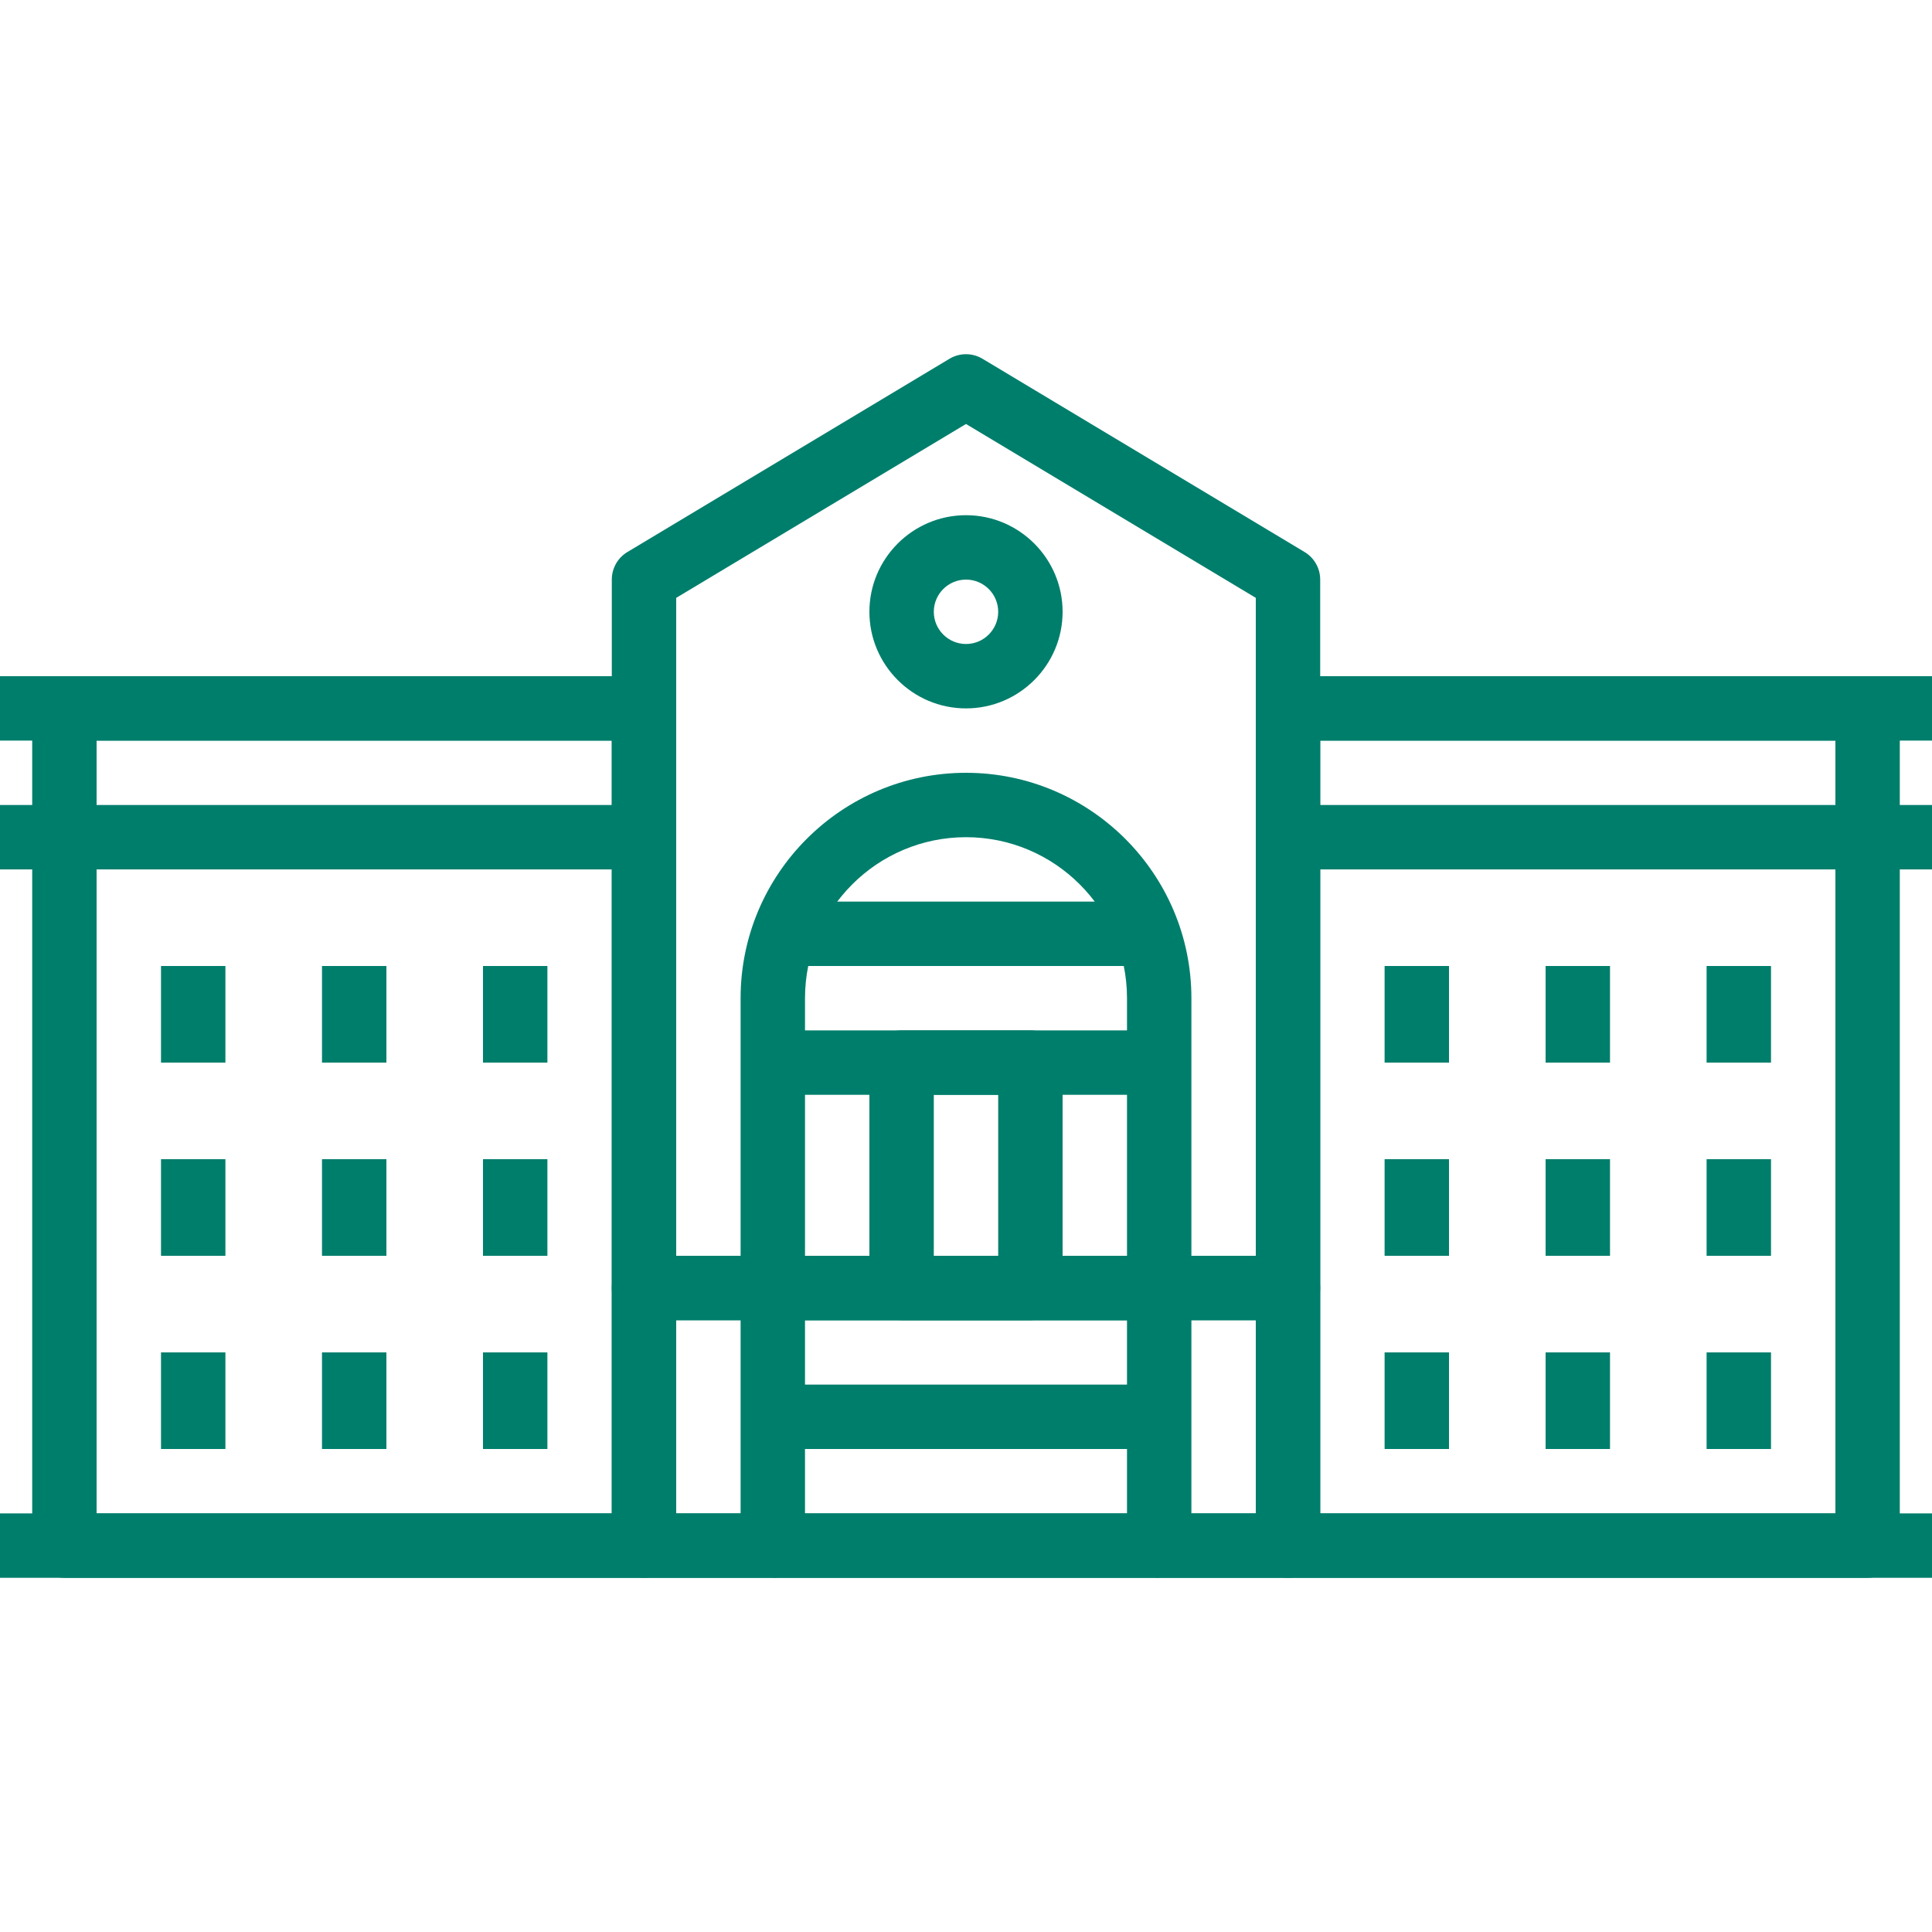 <?xml version="1.0" encoding="iso-8859-1"?>
<!-- Generator: Adobe Illustrator 19.0.0, SVG Export Plug-In . SVG Version: 6.00 Build 0)  -->
<svg xmlns="http://www.w3.org/2000/svg" xmlns:xlink="http://www.w3.org/1999/xlink" version="1.1" id="Capa_1" x="0px" y="0px" viewBox="0 0 512 512" style="enable-background:new 0 0 512 512;" xml:space="preserve" width="512px" height="512px">
<g>
	<g>
		<path d="M204.8,332.799h-34.133c-4.71,0-8.533,3.814-8.533,8.533v68.267c0,4.719,3.823,8.533,8.533,8.533H204.8    c4.71,0,8.533-3.814,8.533-8.533v-68.267C213.333,336.614,209.51,332.799,204.8,332.799z M196.267,401.066H179.2v-51.2h17.067    V401.066z" fill="#007e6c"/>
	</g>
</g>
<g>
	<g>
		<path d="M341.333,332.799H307.2c-4.719,0-8.533,3.814-8.533,8.533v68.267c0,4.719,3.814,8.533,8.533,8.533h34.133    c4.719,0,8.533-3.814,8.533-8.533v-68.267C349.867,336.614,346.052,332.799,341.333,332.799z M332.8,401.066h-17.067v-51.2H332.8    V401.066z" fill="#007e6c"/>
	</g>
</g>
<g>
	<g>
		<rect x="204.8" y="366.933" width="102.4" height="17.067" fill="#007e6c"/>
	</g>
</g>
<g>
	<g>
		<rect x="204.8" y="332.799" width="102.4" height="17.067" fill="#007e6c"/>
	</g>
</g>
<g>
	<g>
		<path d="M345.719,146.286l-85.333-51.2c-2.705-1.63-6.076-1.621-8.781,0l-85.333,51.2c-2.569,1.536-4.139,4.318-4.139,7.313    v187.733c0,4.719,3.823,8.533,8.533,8.533h170.667c4.719,0,8.533-3.814,8.533-8.533V153.599    C349.867,150.604,348.288,147.822,345.719,146.286z M332.8,332.799H179.2V158.438l76.8-46.08l76.8,46.08V332.799z" fill="#007e6c"/>
	</g>
</g>
<g>
	<g>
		<path d="M256,204.799c-32.939,0-59.733,26.795-59.733,59.733v76.8c0,4.719,3.823,8.533,8.533,8.533h102.4    c4.719,0,8.533-3.814,8.533-8.533v-76.8C315.733,231.594,288.93,204.799,256,204.799z M298.667,332.799h-85.333v-68.267    c0-23.526,19.14-42.667,42.667-42.667c23.526,0,42.667,19.14,42.667,42.667V332.799z" fill="#007e6c"/>
	</g>
</g>
<g>
	<g>
		<rect x="204.8" y="401.066" width="102.4" height="17.067" fill="#007e6c"/>
	</g>
</g>
<g>
	<g>
		<path d="M273.067,273.066h-34.133c-4.71,0-8.533,3.814-8.533,8.533v59.733c0,4.719,3.823,8.533,8.533,8.533h34.133    c4.719,0,8.533-3.814,8.533-8.533v-59.733C281.6,276.88,277.786,273.066,273.067,273.066z M264.533,332.799h-17.067v-42.667    h17.067V332.799z" fill="#007e6c"/>
	</g>
</g>
<g>
	<g>
		<path d="M256,136.533c-14.114,0-25.6,11.486-25.6,25.6s11.486,25.6,25.6,25.6s25.6-11.486,25.6-25.6S270.114,136.533,256,136.533z     M256,170.666c-4.702,0-8.533-3.831-8.533-8.533c0-4.702,3.831-8.533,8.533-8.533c4.71,0,8.533,3.831,8.533,8.533    C264.533,166.835,260.71,170.666,256,170.666z" fill="#007e6c"/>
	</g>
</g>
<g>
	<g>
		<path d="M170.667,179.199h-153.6c-4.71,0-8.533,3.823-8.533,8.533v221.867c0,4.719,3.823,8.533,8.533,8.533h153.6    c4.71,0,8.533-3.814,8.533-8.533V187.733C179.2,183.022,175.377,179.199,170.667,179.199z M162.133,401.066H25.6v-204.8h136.533    V401.066z" fill="#007e6c"/>
	</g>
</g>
<g>
	<g>
		<rect x="204.8" y="273.066" width="102.4" height="17.067" fill="#007e6c"/>
	</g>
</g>
<g>
	<g>
		<rect x="204.8" y="238.933" width="102.4" height="17.067" fill="#007e6c"/>
	</g>
</g>
<g>
	<g>
		<rect x="128" y="358.399" width="17.067" height="25.6" fill="#007e6c"/>
	</g>
</g>
<g>
	<g>
		<rect x="85.333" y="358.399" width="17.067" height="25.6" fill="#007e6c"/>
	</g>
</g>
<g>
	<g>
		<rect x="42.667" y="358.399" width="17.067" height="25.6" fill="#007e6c"/>
	</g>
</g>
<g>
	<g>
		<rect x="128" y="307.199" width="17.067" height="25.6" fill="#007e6c"/>
	</g>
</g>
<g>
	<g>
		<rect x="85.333" y="307.199" width="17.067" height="25.6" fill="#007e6c"/>
	</g>
</g>
<g>
	<g>
		<rect x="42.667" y="307.199" width="17.067" height="25.6" fill="#007e6c"/>
	</g>
</g>
<g>
	<g>
		<rect x="128" y="255.999" width="17.067" height="25.6" fill="#007e6c"/>
	</g>
</g>
<g>
	<g>
		<rect x="85.333" y="255.999" width="17.067" height="25.6" fill="#007e6c"/>
	</g>
</g>
<g>
	<g>
		<rect x="42.667" y="255.999" width="17.067" height="25.6" fill="#007e6c"/>
	</g>
</g>
<g>
	<g>
		<rect y="213.333" width="170.667" height="17.067" fill="#007e6c"/>
	</g>
</g>
<g>
	<g>
		<path d="M494.933,179.199h-153.6c-4.719,0-8.533,3.823-8.533,8.533v221.867c0,4.719,3.814,8.533,8.533,8.533h153.6    c4.719,0,8.533-3.814,8.533-8.533V187.733C503.467,183.022,499.652,179.199,494.933,179.199z M486.4,401.066H349.867v-204.8H486.4    V401.066z" fill="#007e6c"/>
	</g>
</g>
<g>
	<g>
		<rect x="366.933" y="358.399" width="17.067" height="25.6" fill="#007e6c"/>
	</g>
</g>
<g>
	<g>
		<rect x="409.6" y="358.399" width="17.067" height="25.6" fill="#007e6c"/>
	</g>
</g>
<g>
	<g>
		<rect x="452.267" y="358.399" width="17.067" height="25.6" fill="#007e6c"/>
	</g>
</g>
<g>
	<g>
		<rect x="366.933" y="307.199" width="17.067" height="25.6" fill="#007e6c"/>
	</g>
</g>
<g>
	<g>
		<rect x="409.6" y="307.199" width="17.067" height="25.6" fill="#007e6c"/>
	</g>
</g>
<g>
	<g>
		<rect x="452.267" y="307.199" width="17.067" height="25.6" fill="#007e6c"/>
	</g>
</g>
<g>
	<g>
		<rect x="366.933" y="255.999" width="17.067" height="25.6" fill="#007e6c"/>
	</g>
</g>
<g>
	<g>
		<rect x="409.6" y="255.999" width="17.067" height="25.6" fill="#007e6c"/>
	</g>
</g>
<g>
	<g>
		<rect x="452.267" y="255.999" width="17.067" height="25.6" fill="#007e6c"/>
	</g>
</g>
<g>
	<g>
		<rect x="341.333" y="213.333" width="170.667" height="17.067" fill="#007e6c"/>
	</g>
</g>
<g>
	<g>
		<rect y="179.199" width="170.667" height="17.067" fill="#007e6c"/>
	</g>
</g>
<g>
	<g>
		<rect x="341.333" y="179.199" width="170.667" height="17.067" fill="#007e6c"/>
	</g>
</g>
<g>
	<g>
		<rect y="401.066" width="512" height="17.067" fill="#007e6c"/>
	</g>
</g>
<g>
</g>
<g>
</g>
<g>
</g>
<g>
</g>
<g>
</g>
<g>
</g>
<g>
</g>
<g>
</g>
<g>
</g>
<g>
</g>
<g>
</g>
<g>
</g>
<g>
</g>
<g>
</g>
<g>
</g>
</svg>
